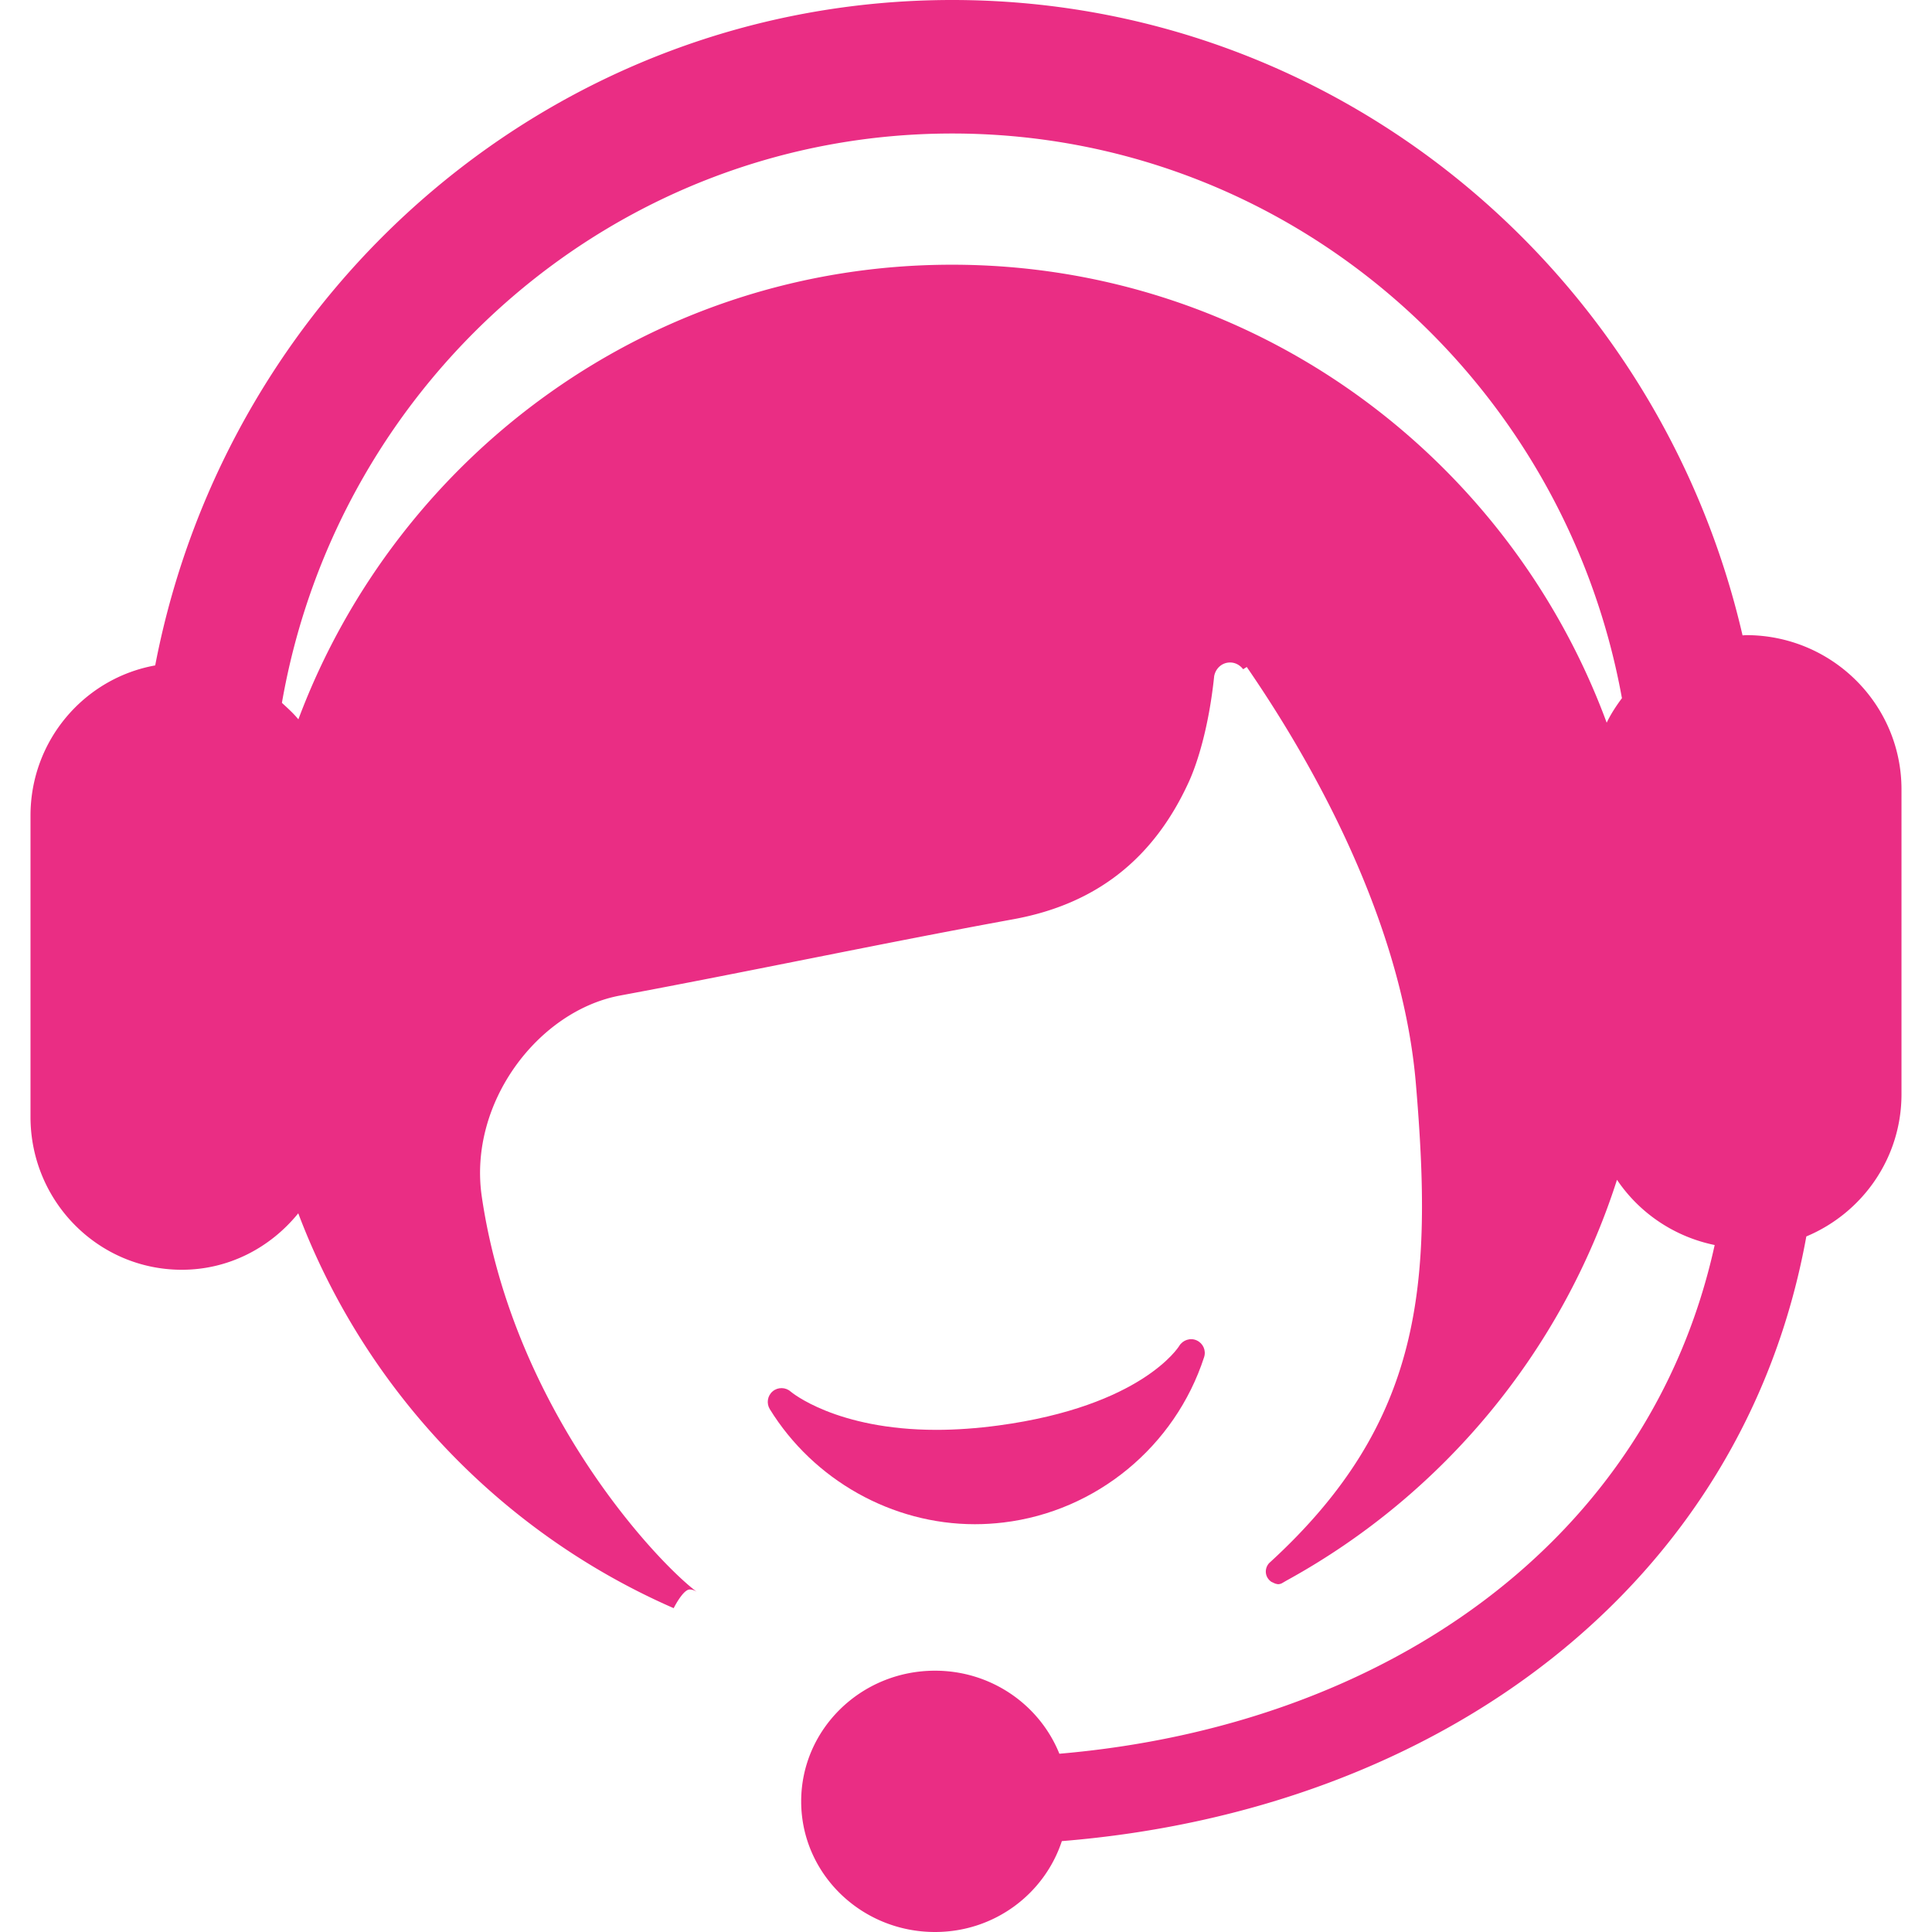 <?xml version="1.0" standalone="no"?><!DOCTYPE svg PUBLIC "-//W3C//DTD SVG 1.1//EN" "http://www.w3.org/Graphics/SVG/1.1/DTD/svg11.dtd"><svg t="1501840226179" class="icon" style="" viewBox="0 0 1024 1024" version="1.1" xmlns="http://www.w3.org/2000/svg" p-id="5935" xmlns:xlink="http://www.w3.org/1999/xlink" width="18" height="18"><defs><style type="text/css"></style></defs><path d="M516.668 807.863c5.004 0 10.095-0.308 15.221-0.917 49.158-5.9 90.9-40.26 106.307-87.61 1.163-3.54-0.516-7.336-3.907-8.892-3.352-1.561-7.41-0.212-9.306 2.966-0.18 0.302-19.71 31.849-95.746 42.118-11.382 1.527-22.458 2.328-32.956 2.328-53.27-0.034-77.01-20.113-77.227-20.298-2.68-2.384-6.772-2.445-9.52-0.123-2.775 2.322-3.414 6.358-1.521 9.447 23.19 37.595 64.803 60.981 108.655 60.981z m0 0" p-id="5936" fill="#ea2d84"></path><path d="M925.504 336.634c-0.67 0-1.28 0.123-1.918 0.123C879.034 143.879 708.803 0 504.704 0 294.99 0 120.854 151.824 82.257 352.685c-37.528 6.753-66.092 39.738-66.092 79.628v159.654c0 44.747 35.883 81.033 80.189 81.033 24.992 0 47.052-11.802 61.726-29.928 35.458 93.782 107.642 169.397 198.995 209.293 0.218-0.476 1.947-3.84 4.029-6.52 1.438-1.858 3.05-3.38 4.432-3.38 1.433 0 2.748 0.52 3.873 1.314-21.143-15.741-97.514-96.656-114.056-209.572-7.258-49.7 29.968-98.488 73.322-106.558 69.6-12.96 138.836-27.722 208.436-40.437 44.244-8.07 74.48-32.34 92.97-72.75 4.332-9.447 10.588-28.547 13.459-56.092 0.76-4.096 4.119-7.24 8.422-7.24 2.871 0 5.311 1.465 6.928 3.575l1.92-1.192c27.432 39.827 81.834 128.013 89.646 221 8.97 106.31 3.967 179.124-77.407 253.615a5.16 5.16 0 0 1-0.336 0.308 6.656 6.656 0 0 0-1.803 4.554c0 2.29 1.22 4.248 2.989 5.44 0.672 0.275 1.344 0.643 2.015 0.918 0.548 0.123 1.07 0.303 1.618 0.303 0.553 0 1.04-0.18 1.527-0.303 1.16-0.61 2.255-1.315 3.385-1.925 82.294-45.336 145.424-121.046 174.597-212.108 11.809 17.544 30.298 30.17 51.776 34.573-34.45 156.683-174.193 254.746-347.324 269.631-10.375-25.737-35.916-44.014-65.91-44.014-39.175 0-70.94 31.026-70.94 69.265 0 38.24 31.76 69.23 70.94 69.23 31.584 0 58.036-20.292 67.22-48.172 200.406-16.29 361.057-135.411 394.595-320.495 29.627-12.384 50.433-41.45 50.433-75.381V418.407c0-45.15-36.862-81.773-82.327-81.773z m-73.93 46.404c-52.269-141.59-187.714-242.736-347.05-242.736-158.669 0-293.627 100.29-346.382 240.963-2.625-3.212-5.704-5.96-8.725-8.742 29.866-171.423 177.4-301.76 355.287-301.76 177.036 0 324.11 129.055 354.955 299.287-3.048 4.096-5.858 8.37-8.085 12.988z m0 0" p-id="5937" fill="#ea2d84"></path><path d="M357.087 852.365h-0.012c-0.033 0.072-0.033 0.083 0.012 0z m0 0" p-id="5938" fill="#ea2d84"></path></svg>